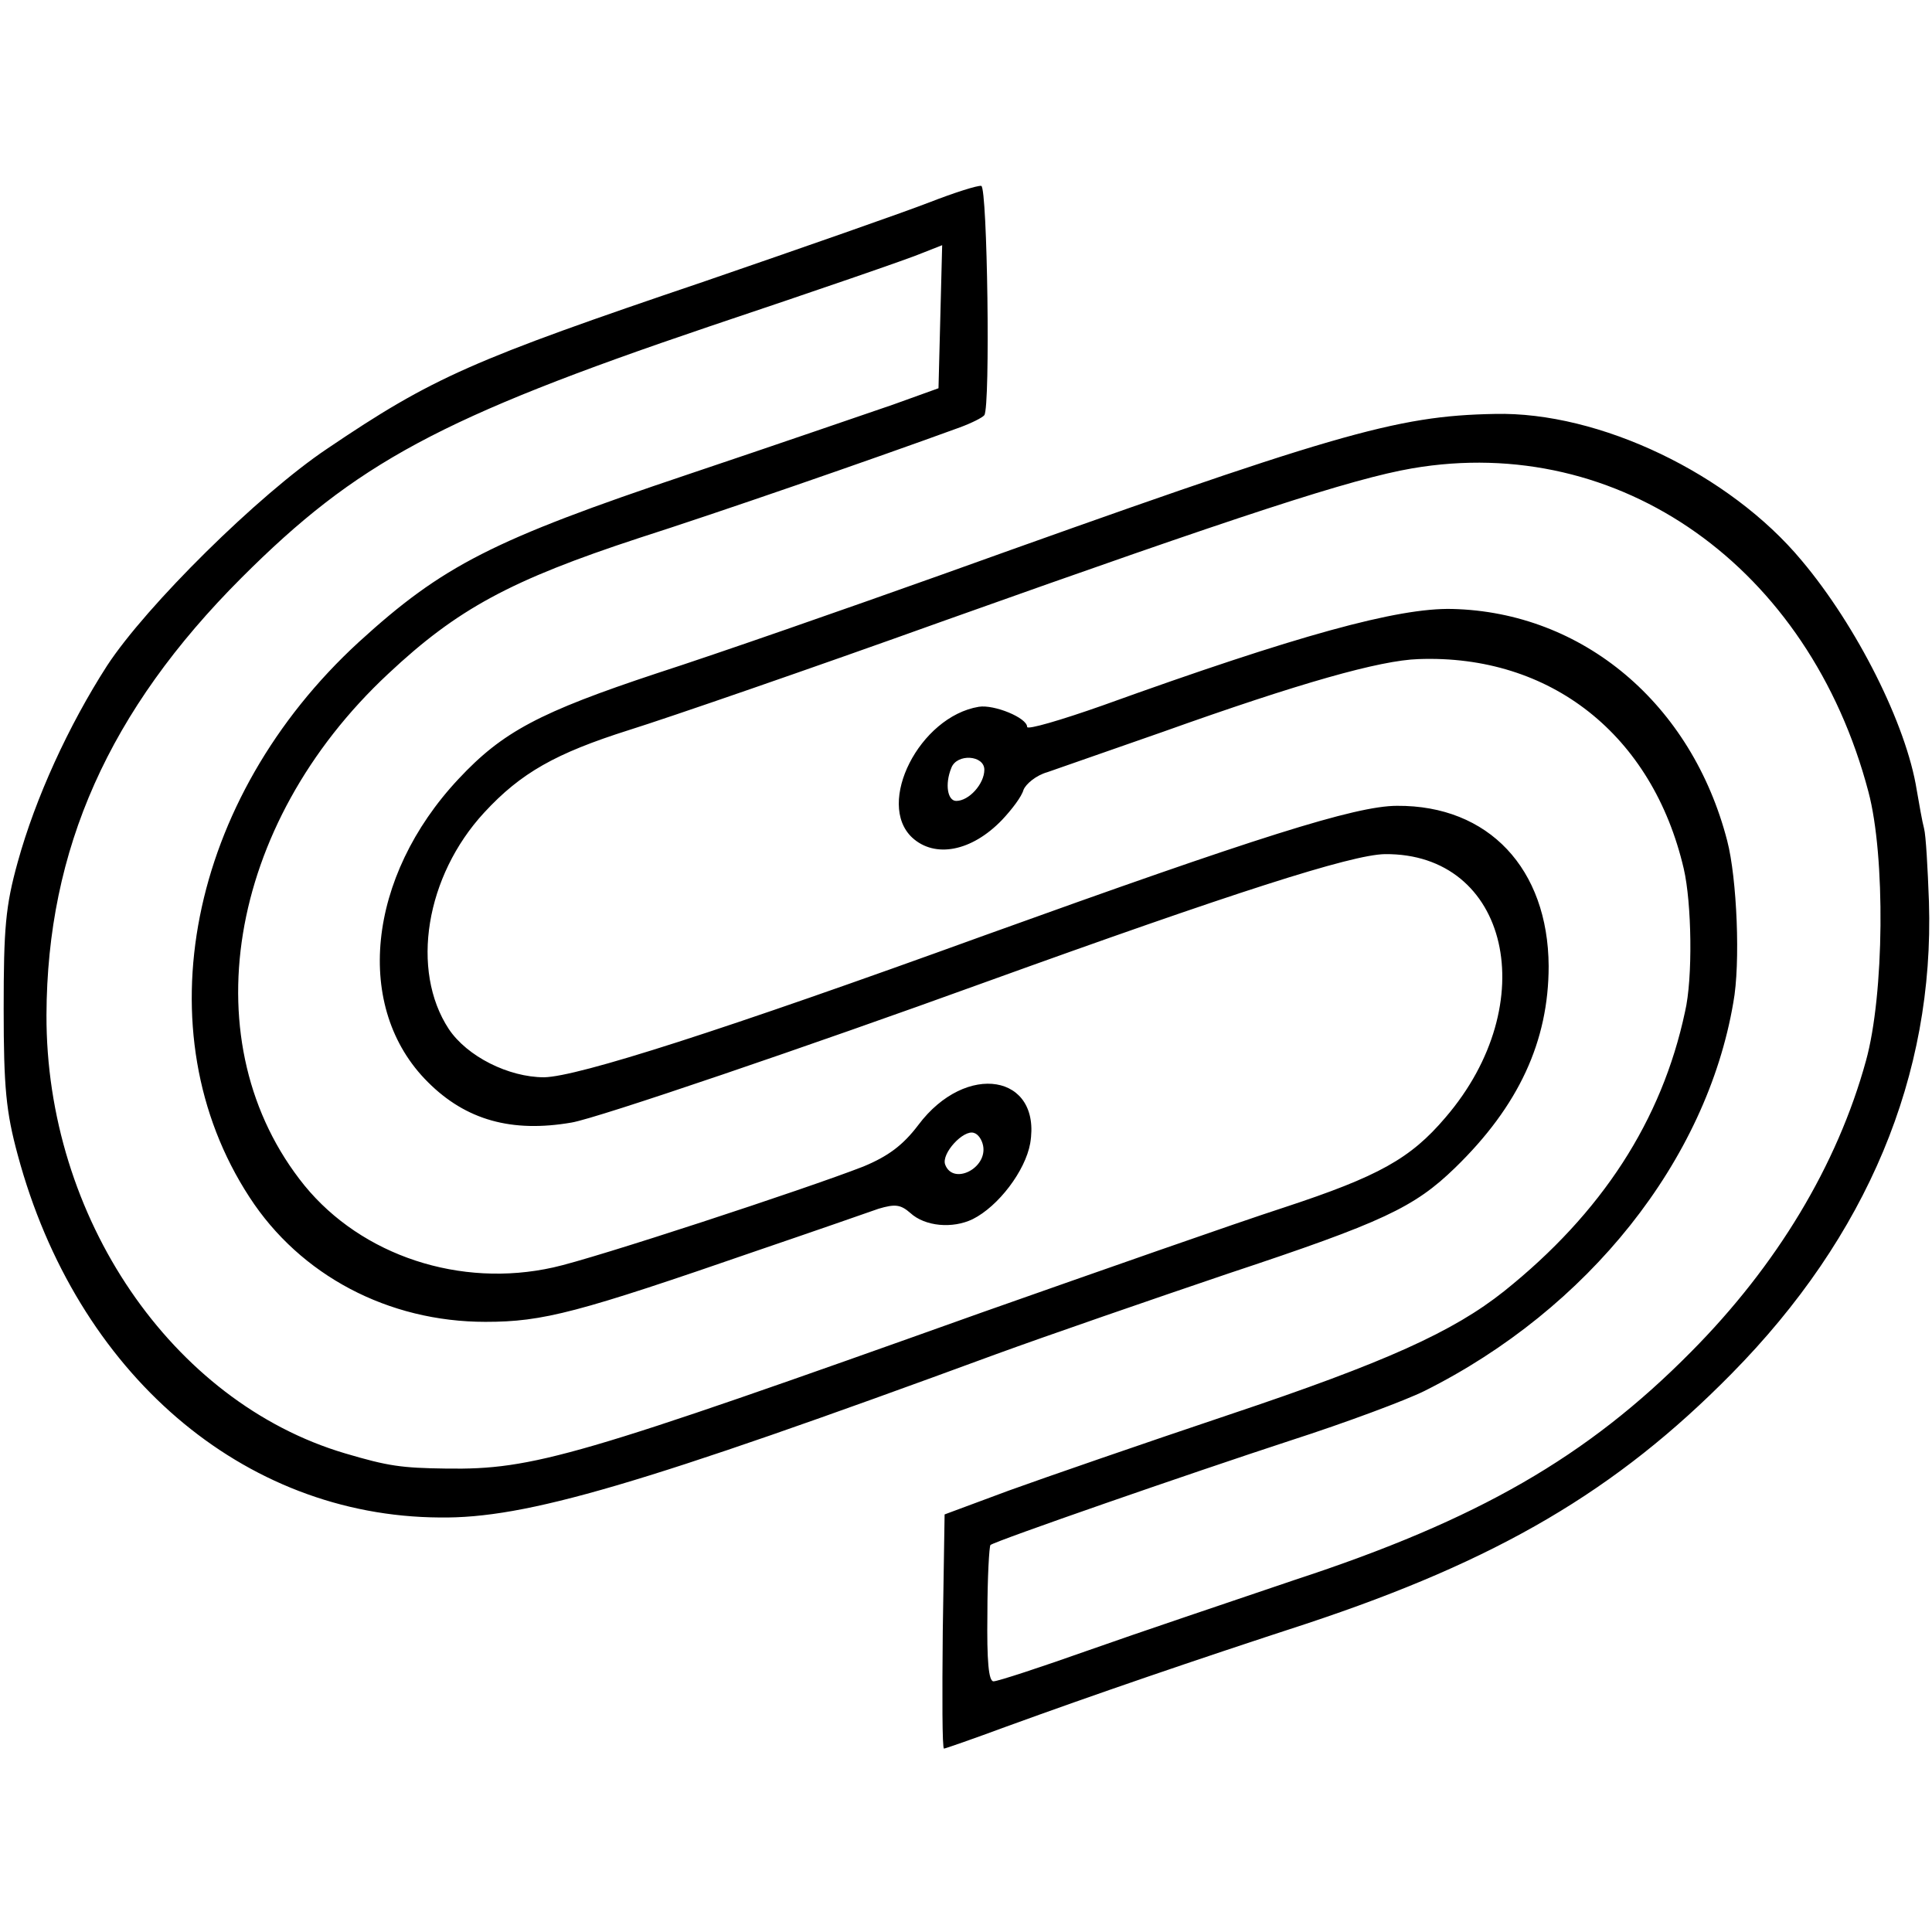 <?xml version="1.0" standalone="no"?>
<!DOCTYPE svg PUBLIC "-//W3C//DTD SVG 20010904//EN"
 "http://www.w3.org/TR/2001/REC-SVG-20010904/DTD/svg10.dtd">
<svg version="1.0" xmlns="http://www.w3.org/2000/svg"
 width="316pt" height="316pt" viewBox="0 0 316 316"
 preserveAspectRatio="xMidYMid meet">
<g transform="translate(0,316) scale(0.1,-0.1)"
fill="#000000" stroke="none">
<path d="M1520 2829 c-41 -16 -207 -74 -367 -129 -381 -129 -445 -157 -618
-274 -112 -75 -296 -257 -360 -355 -63 -98 -117 -216 -146 -321 -20 -72 -23
-108 -23 -240 0 -129 4 -169 23 -239 96 -357 368 -591 690 -593 141 -2 328 53
910 267 85 31 256 90 380 132 253 84 304 108 371 173 104 101 153 207 153 330
-1 159 -98 263 -248 262 -68 0 -231 -52 -675 -212 -430 -156 -665 -231 -720
-232 -58 0 -126 34 -156 79 -63 96 -38 250 58 354 60 65 117 97 237 135 64 20
296 100 516 179 483 172 666 232 765 249 339 58 649 -161 746 -529 28 -105 26
-332 -4 -440 -47 -171 -146 -335 -286 -476 -170 -172 -349 -275 -648 -373
-106 -36 -258 -87 -337 -115 -79 -28 -149 -51 -156 -51 -8 0 -11 33 -10 110 0
60 3 111 5 113 9 7 326 117 491 171 90 29 189 66 219 81 268 134 461 377 505
635 12 64 6 204 -10 265 -58 224 -236 374 -450 379 -89 2 -253 -43 -572 -158
-68 -24 -123 -40 -123 -35 0 15 -54 37 -79 33 -97 -16 -169 -158 -109 -214 37
-34 97 -23 147 29 16 17 32 38 35 49 4 10 21 24 39 29 17 6 103 36 189 66 224
80 355 117 418 119 216 8 383 -124 434 -343 13 -56 15 -179 2 -234 -38 -178
-136 -329 -296 -457 -83 -66 -193 -116 -450 -202 -140 -47 -302 -103 -360
-124 l-105 -39 -3 -191 c-1 -106 -1 -192 2 -192 2 0 48 16 102 36 143 52 306
108 490 168 314 104 508 218 696 409 222 225 332 488 323 772 -2 55 -5 109 -8
120 -3 11 -8 40 -12 63 -17 107 -98 268 -188 375 -118 142 -331 244 -502 240
-163 -3 -261 -32 -905 -263 -157 -56 -366 -129 -465 -161 -193 -64 -253 -96
-325 -173 -150 -160 -172 -375 -50 -496 62 -62 137 -83 235 -66 42 7 391 126
675 229 407 147 600 209 655 210 203 2 260 -244 99 -431 -57 -67 -109 -96
-264 -147 -80 -26 -302 -104 -495 -172 -661 -236 -733 -257 -875 -255 -74 1
-95 4 -166 25 -283 84 -489 386 -488 717 1 271 102 498 319 715 188 188 325
262 765 411 173 58 330 112 348 120 l33 13 -3 -117 -3 -117 -75 -27 c-41 -14
-192 -66 -335 -114 -319 -107 -401 -149 -538 -274 -279 -256 -355 -638 -179
-908 83 -128 227 -204 386 -204 95 0 151 15 446 117 91 31 180 62 197 68 27 8
36 7 52 -7 24 -22 69 -26 102 -10 42 21 86 79 94 124 19 113 -105 134 -183 30
-25 -33 -49 -51 -90 -68 -92 -36 -442 -151 -507 -165 -152 -34 -313 19 -407
134 -186 230 -128 590 137 837 113 106 200 153 410 222 125 40 377 127 525
181 19 7 37 16 40 20 10 15 5 372 -5 375 -6 1 -44 -11 -85 -27z m90 -928 c0
-23 -25 -51 -46 -51 -14 0 -19 27 -8 54 9 24 54 21 54 -3z m-2 -615 c7 -37
-49 -65 -62 -31 -7 18 30 58 47 52 7 -2 13 -11 15 -21z"/>
</g>
</svg>

